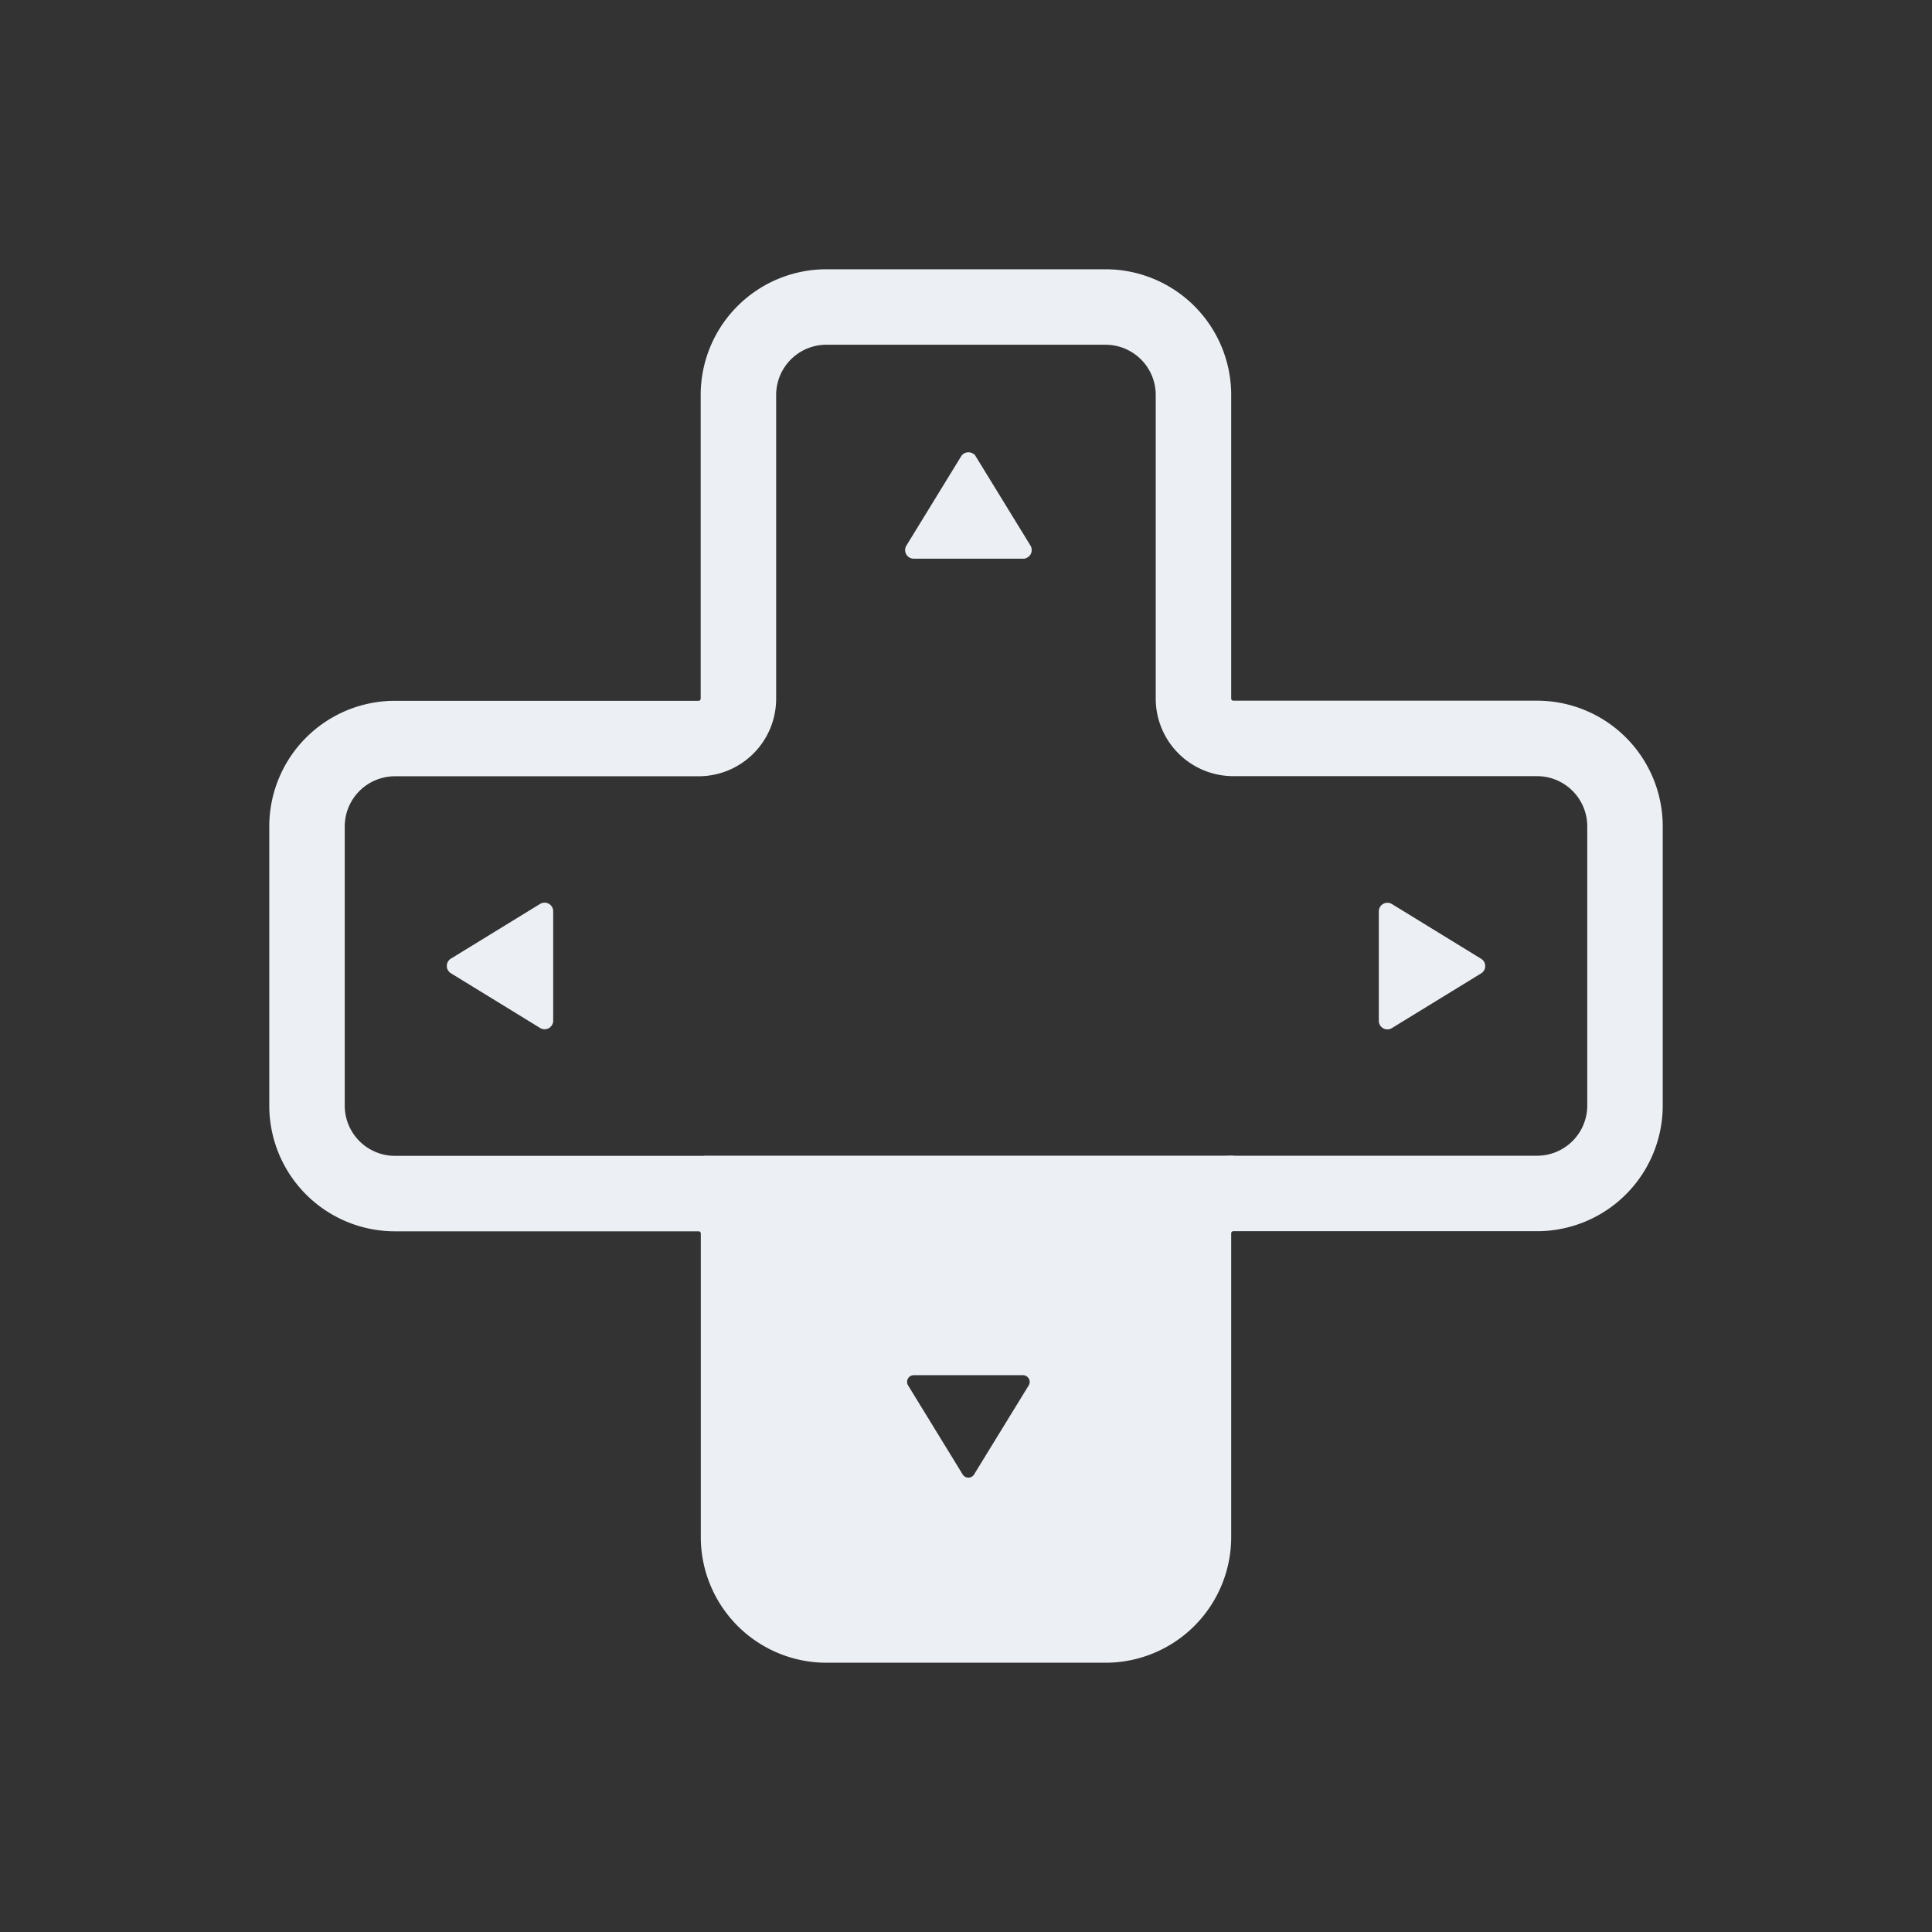 <svg id="Layer_1" data-name="Layer 1" xmlns="http://www.w3.org/2000/svg" viewBox="0 0 512 512"><rect x="0" y="0" width="512" height="512" fill="#333333" stroke="none"/><defs><style>.cls-1{fill:none;stroke-width:20px;}.cls-1,.cls-2{stroke:#eceff4;stroke-miterlimit:10;}.cls-2,.cls-3{fill:#eceff4;}</style></defs><path class="cls-1" d="M316.28,407.33V326.84a10.56,10.56,0,0,1,10.56-10.56h80.49A23.31,23.31,0,0,0,430.64,293V219a23.31,23.31,0,0,0-23.31-23.31H326.84a10.56,10.56,0,0,1-10.56-10.56V104.67A23.31,23.31,0,0,0,293,81.36H219a23.31,23.31,0,0,0-23.31,23.31v80.49a10.56,10.56,0,0,1-10.56,10.56H104.67A23.31,23.31,0,0,0,81.36,219V293a23.31,23.31,0,0,0,23.31,23.31h80.49a10.56,10.56,0,0,1,10.56,10.56v80.49A23.31,23.31,0,0,0,219,430.64H293A23.31,23.31,0,0,0,316.28,407.33Z"/><path class="cls-2" d="M255.11,121.23l-14.48,23.62a1.77,1.77,0,0,0,1.51,2.7h29a1.78,1.78,0,0,0,1.52-2.7l-14.49-23.62A1.78,1.78,0,0,0,255.11,121.23Z"/><path class="cls-3" d="M196.34,326.84v80.49a23.31,23.31,0,0,0,23.31,23.31h73.94a23.31,23.31,0,0,0,23.31-23.31V326.84c0-5.83,4.73-20.57,10.56-20.57H185.78C191.62,306.27,196.34,321,196.34,326.84Zm60.28,37.6H271.1a1.78,1.78,0,0,1,1.52,2.7l-14.49,23.62a1.77,1.77,0,0,1-3,0l-14.48-23.62a1.77,1.77,0,0,1,1.51-2.7Z"/><path class="cls-2" d="M119.78,257.51,143.4,272a1.77,1.77,0,0,0,2.7-1.51v-29a1.78,1.78,0,0,0-2.7-1.52l-23.62,14.49A1.77,1.77,0,0,0,119.78,257.51Z"/><path class="cls-2" d="M392.22,254.49,368.6,240a1.78,1.78,0,0,0-2.7,1.52v29a1.77,1.77,0,0,0,2.7,1.51l23.62-14.48A1.77,1.77,0,0,0,392.22,254.49Z"/></svg>